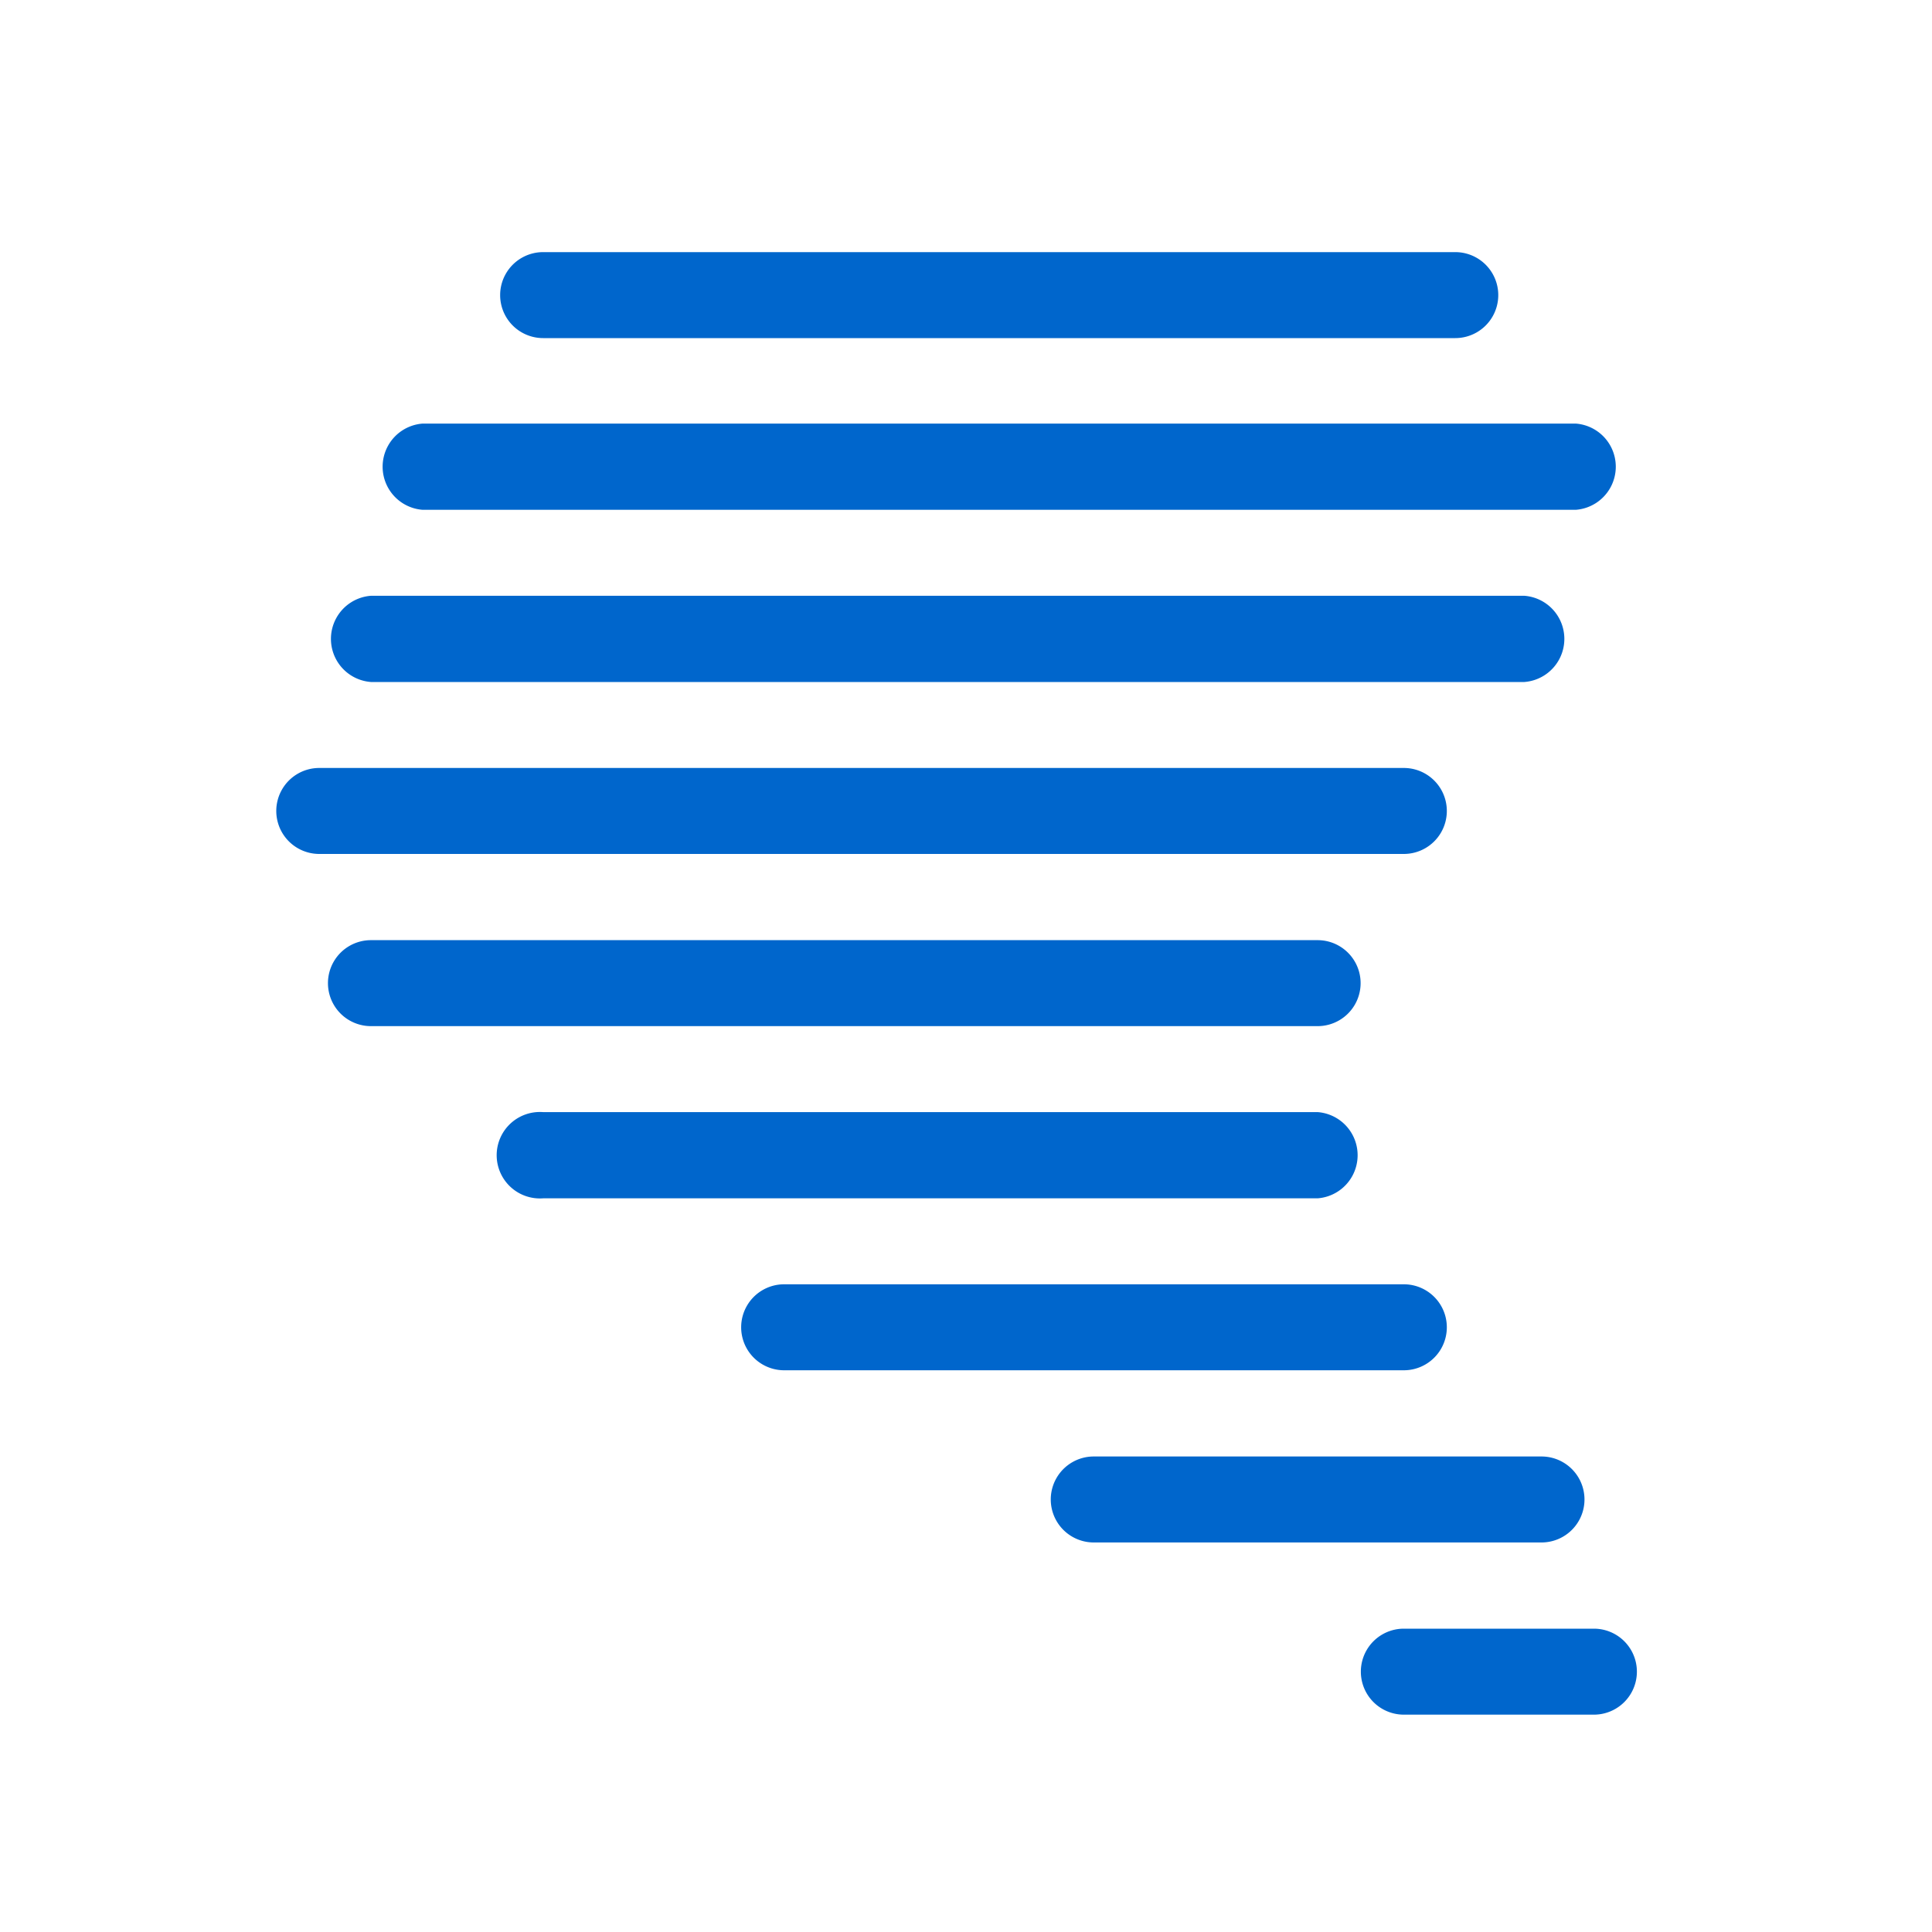 <svg xmlns="http://www.w3.org/2000/svg" viewBox="0 0 80 80"><defs><style>.cls-1{fill:#06c;}</style></defs><title>Weather Icons_20200701</title><g id="_20" data-name="20"><path class="cls-1" d="M60.26,14H22.49a1.78,1.78,0,1,1,0-3.56H60.26a1.78,1.78,0,1,1,0,3.56Z"/><path class="cls-1" d="M65.25,21.11H17.5a1.79,1.79,0,0,1,0-3.57H65.25a1.79,1.79,0,0,1,0,3.57Z"/><path class="cls-1" d="M63.12,28.24H15.36a1.79,1.79,0,0,1,0-3.57H63.12a1.79,1.79,0,0,1,0,3.57Z"/><path class="cls-1" d="M58.13,35.36H13.22a1.78,1.78,0,1,1,0-3.56H58.13a1.78,1.78,0,0,1,0,3.56Z"/><path class="cls-1" d="M54.56,42.49H15.36a1.78,1.78,0,1,1,0-3.56h39.2a1.78,1.78,0,0,1,0,3.56Z"/><path class="cls-1" d="M54.56,49.62H22.49a1.79,1.79,0,1,1,0-3.57H54.56a1.79,1.79,0,0,1,0,3.57Z"/><path class="cls-1" d="M58.13,56.74H32.47a1.78,1.78,0,1,1,0-3.56H58.13a1.78,1.78,0,0,1,0,3.56Z"/><path class="cls-1" d="M63.83,63.87H45.29a1.78,1.78,0,0,1,0-3.56H63.83a1.78,1.78,0,0,1,0,3.56Z"/><path class="cls-1" d="M66,71H58.13a1.78,1.78,0,1,1,0-3.56H66A1.78,1.78,0,0,1,66,71Z"/></g></svg>